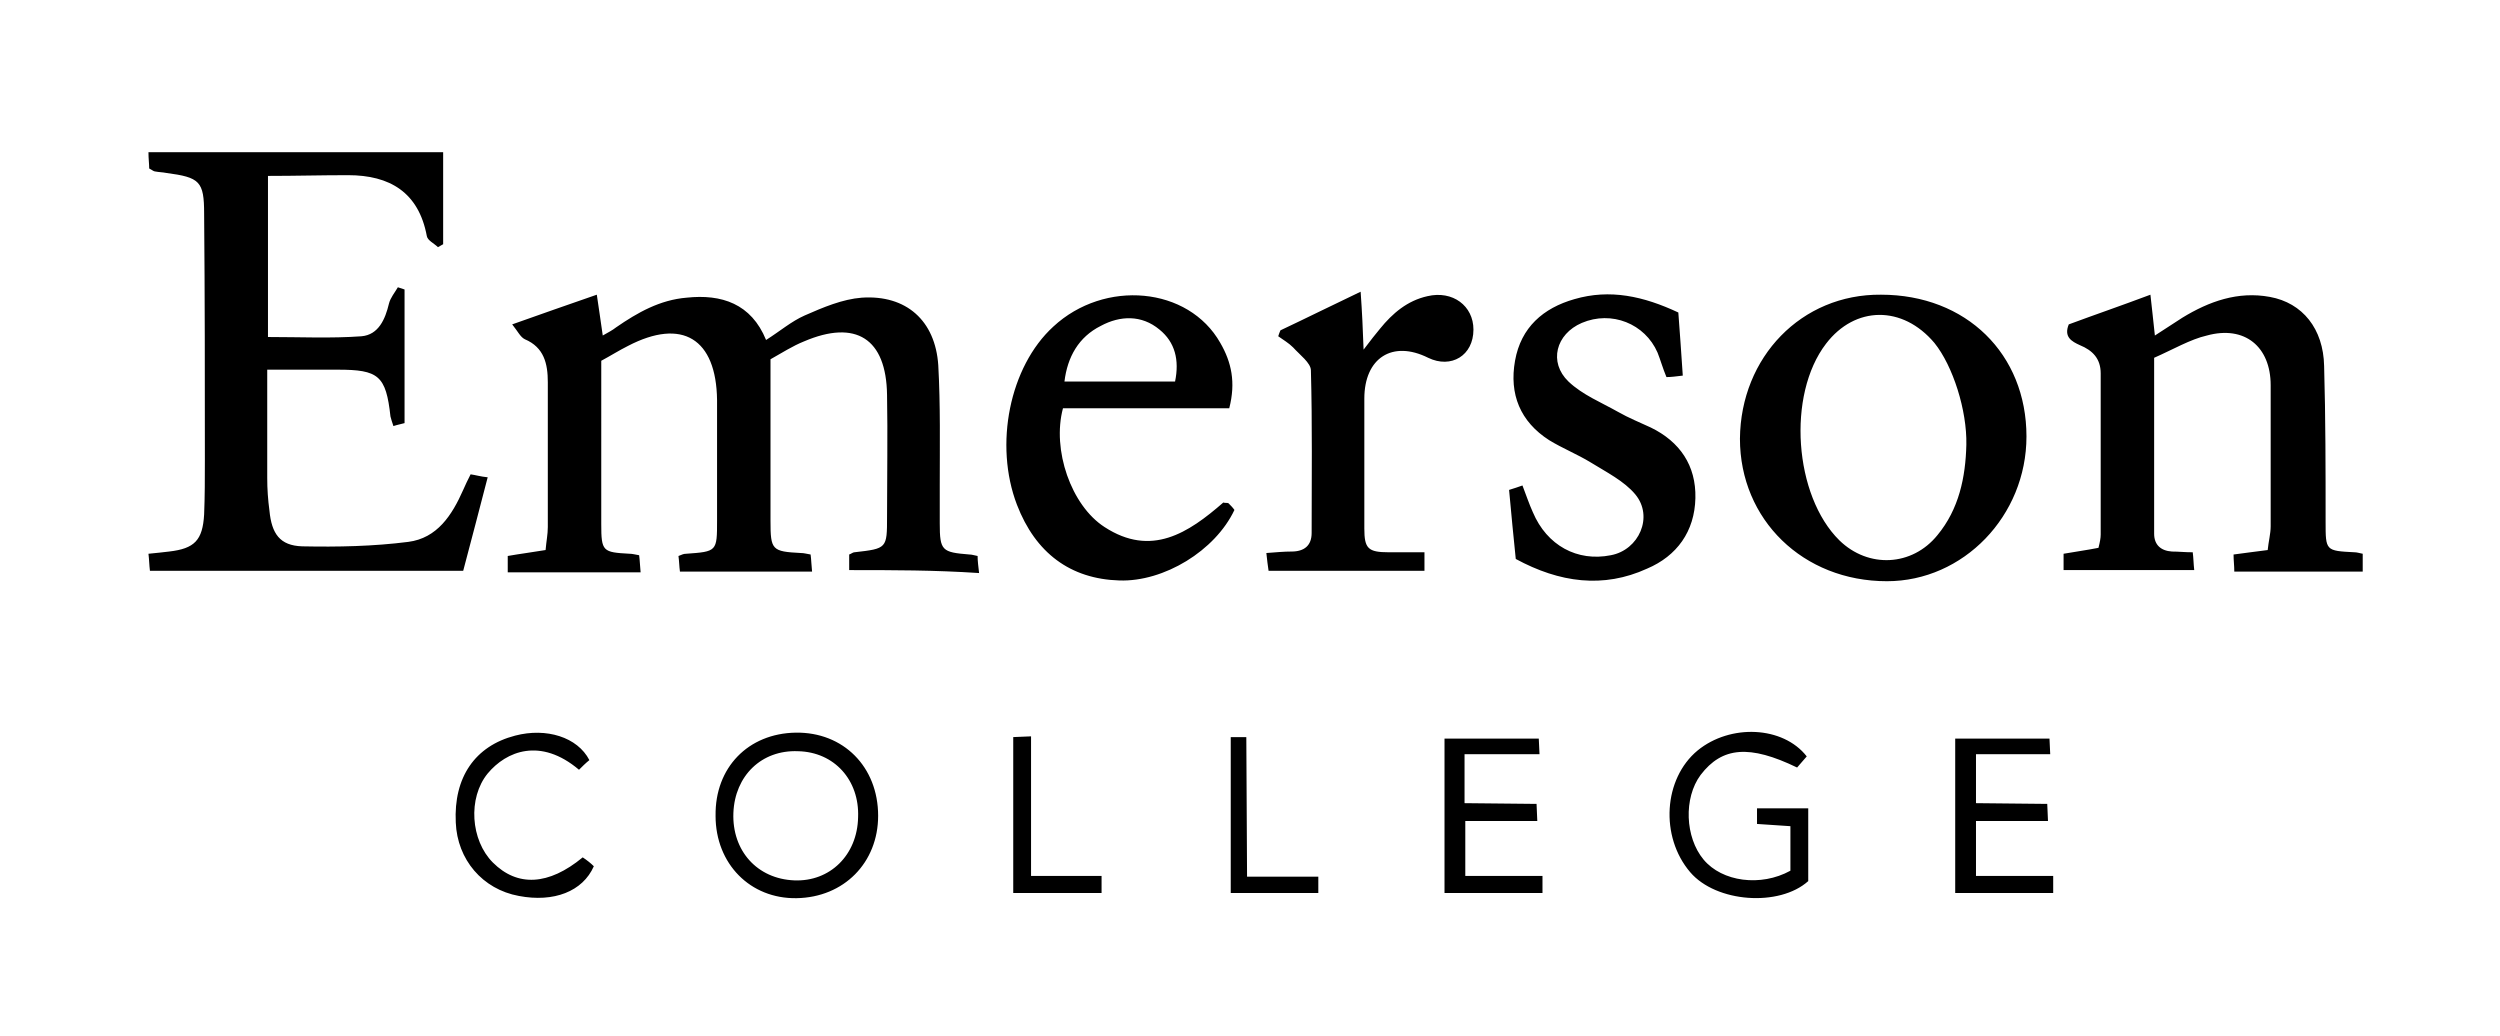 <svg xmlns="http://www.w3.org/2000/svg" width="169" height="70" fill="none" viewBox="0 0 169 70">
    <path fill="#000" d="M57.405 38.537v-1.053c.15-.05.251-.15.351-.15 2.208-.252 2.208-.252 2.208-2.41 0-2.76.05-5.47 0-8.229-.05-3.814-2.107-5.118-5.62-3.613-.752.301-1.455.753-2.258 1.204V35.227c0 1.956.1 2.057 2.058 2.157.2 0 .35.05.652.1.05.352.05.703.1 1.155h-8.932c-.05-.352-.05-.703-.1-1.054.25-.1.351-.15.502-.15 2.107-.151 2.107-.151 2.107-2.259v-8.129c-.05-4.165-2.358-5.57-6.021-3.663-.602.301-1.154.653-1.807 1.004V35.426c0 1.857.1 1.907 1.907 2.007.2 0 .351.05.653.1.05.352.05.653.1 1.155h-8.982v-1.104c.853-.15 1.656-.25 2.559-.402.05-.602.15-1.053.15-1.555v-9.785c0-1.254-.25-2.358-1.555-2.91-.301-.15-.452-.502-.853-1.004 1.957-.702 3.713-1.305 5.72-2.007.15.953.251 1.756.402 2.76.35-.201.652-.352.903-.552 1.455-1.004 2.96-1.857 4.767-2.007 2.358-.251 4.366.401 5.37 2.86.953-.602 1.705-1.255 2.608-1.656 1.255-.552 2.56-1.104 3.864-1.204 3.011-.201 4.968 1.555 5.169 4.566.15 2.71.1 5.42.1 8.129v2.56c0 1.856.15 1.956 2.007 2.107.15 0 .301.05.552.1 0 .351.05.702.1 1.154-3.01-.2-5.82-.2-8.78-.2zM18.115 11.892v10.89c2.157 0 4.265.1 6.322-.05 1.154-.101 1.606-1.155 1.857-2.209.1-.401.401-.753.602-1.104l.452.15v9.033c-.15.05-.452.1-.753.2-.1-.3-.15-.45-.2-.652-.302-2.76-.804-3.16-3.563-3.16h-4.767v7.325c0 .753.05 1.456.15 2.208.15 1.556.703 2.359 2.208 2.409 2.409.05 4.817 0 7.176-.301 1.957-.251 2.96-1.807 3.713-3.513.15-.351.3-.652.502-1.054.35.05.652.15 1.154.201-.552 2.158-1.104 4.215-1.656 6.323H10.136c-.05-.402-.05-.753-.1-1.154.552-.05.953-.1 1.405-.151 1.706-.2 2.258-.753 2.358-2.509.05-1.204.05-2.459.05-3.663 0-5.57 0-11.09-.05-16.66 0-2.207-.3-2.458-2.559-2.76-.25-.05-.502-.05-.752-.1-.1 0-.201-.1-.402-.2 0-.302-.05-.653-.05-1.104h19.921v6.222c-.1.05-.25.15-.351.2-.251-.25-.703-.451-.753-.752-.552-2.96-2.509-4.115-5.319-4.115-1.857 0-3.563.05-5.42.05zM145.62 24.186V36.08c0 .752.452 1.154 1.204 1.204.452 0 .853.05 1.405.05.051.401.051.753.101 1.204h-8.832v-1.104c.853-.15 1.606-.25 2.359-.401.1-.401.15-.652.15-.903v-10.89c0-1.003-.552-1.555-1.405-1.906-.552-.25-1.104-.552-.753-1.405 1.757-.652 3.513-1.254 5.52-2.007.101.953.201 1.756.301 2.76.703-.452 1.305-.853 1.857-1.204 1.806-1.105 3.763-1.807 5.921-1.406 2.208.402 3.613 2.158 3.663 4.667.1 3.513.1 7.025.1 10.538 0 1.957 0 1.957 1.957 2.057.151 0 .301.05.552.1v1.205h-8.681c0-.402-.05-.753-.05-1.154.803-.1 1.455-.201 2.308-.302.051-.551.201-1.103.201-1.605v-9.534c0-2.61-1.756-4.065-4.315-3.362-1.104.25-2.308.953-3.563 1.505zM136.989 29.505c0 5.37-4.265 9.785-9.434 9.785-5.67 0-9.935-4.165-9.935-9.634.05-5.52 4.165-9.785 9.534-9.735 5.771 0 9.835 4.014 9.835 9.584zm-4.064.552c.05-2.308-.904-5.319-2.158-6.874-2.158-2.56-5.369-2.51-7.326.05-2.66 3.462-2.158 10.286.903 13.297 1.957 1.907 4.918 1.756 6.624-.351 1.455-1.756 1.906-3.914 1.957-6.122zM71.857 27.598c-.753 2.81.552 6.574 2.81 8.03 3.161 2.056 5.67.4 8.028-1.657.151.05.251 0 .352.05.15.15.3.301.401.452-1.304 2.76-4.767 4.867-7.778 4.767-3.311-.1-5.67-1.857-6.924-5.118-1.556-4.065-.502-9.334 2.458-12.043 3.463-3.212 9.133-2.71 11.29 1.104.753 1.304 1.055 2.66.603 4.415H71.857zm7.577-1.806c.3-1.455 0-2.66-1.054-3.513-1.204-1.003-2.66-.953-3.964-.25-1.505.752-2.258 2.107-2.459 3.763h7.477zM102.014 33.118c.352-.1.602-.2.904-.3.25.651.451 1.254.702 1.806.953 2.258 3.011 3.362 5.269 2.91 1.907-.351 2.91-2.61 1.656-4.115-.753-.903-1.957-1.505-3.011-2.157-.903-.552-1.907-.954-2.81-1.506-1.957-1.254-2.71-3.11-2.308-5.369.401-2.258 1.907-3.563 4.014-4.165 2.409-.702 4.667-.2 7.025.903.1 1.355.201 2.71.301 4.266-.451.05-.752.1-1.104.1-.251-.602-.401-1.154-.602-1.656-.853-1.957-3.111-2.86-5.118-2.007-1.756.753-2.258 2.66-.903 3.964.953.903 2.208 1.405 3.362 2.057.702.402 1.455.703 2.208 1.054 1.956.954 3.06 2.56 3.01 4.767-.05 2.258-1.254 3.914-3.261 4.767-2.961 1.355-5.922.954-8.882-.652-.151-1.455-.301-3.01-.452-4.667zM86.559 22.33c1.706-.803 3.412-1.656 5.42-2.61.1 1.406.15 2.51.2 3.915.502-.653.803-1.054 1.104-1.405.853-1.054 1.857-1.907 3.212-2.208 1.706-.402 3.11.652 3.11 2.258 0 1.756-1.505 2.66-3.06 1.907-2.409-1.205-4.316 0-4.316 2.76v8.78c0 1.356.251 1.607 1.656 1.607h2.409v1.254H85.756c-.05-.351-.1-.702-.15-1.204.652-.05 1.204-.1 1.706-.1.853 0 1.355-.402 1.355-1.255 0-3.663.05-7.326-.05-10.99 0-.501-.753-1.053-1.205-1.555-.301-.3-.652-.502-1.004-.753.05-.15.1-.3.151-.401zM48.373 55.147c-.05-3.261 2.208-5.57 5.419-5.62 3.212-.05 5.57 2.308 5.57 5.62 0 3.162-2.308 5.52-5.52 5.57-3.11.05-5.47-2.308-5.47-5.57zm9.634.1c.1-2.508-1.606-4.415-4.064-4.465-2.46-.1-4.266 1.656-4.366 4.165-.1 2.559 1.606 4.465 4.115 4.566 2.408.1 4.265-1.706 4.315-4.265zM121.032 58.86v-3.01l-2.258-.151v-1.054h3.463v4.918c-1.957 1.756-6.223 1.455-7.979-.602-2.057-2.409-1.806-6.323.502-8.23 2.208-1.806 5.77-1.656 7.376.402-.201.25-.451.501-.652.752-3.212-1.555-5.068-1.405-6.523.502-1.155 1.556-1.054 4.215.2 5.72 1.255 1.506 3.864 1.857 5.871.753zM99.054 59.211h5.218v1.154h-6.623V49.928h6.372l.05 1.054h-5.068v3.312l4.868.05.05 1.154h-4.867v3.713zM133.577 59.211h5.219v1.154h-6.624V49.928h6.373l.05 1.054h-5.018v3.312l4.817.05.05 1.154h-4.867v3.713zM39.39 57.957c.302.2.553.401.753.602-.752 1.706-2.71 2.459-5.068 2.007-2.459-.451-4.165-2.458-4.265-4.967-.15-3.061 1.305-5.169 4.014-5.871 2.108-.552 4.215.1 5.018 1.656-.25.2-.502.451-.702.652-2.61-2.208-4.918-1.255-6.172.25-1.355 1.657-1.155 4.517.35 6.022 1.657 1.656 3.764 1.556 6.073-.35zM68.495 60.365V49.827l1.204-.05v9.434h4.767v1.154h-5.971zM84.301 59.262h4.817v1.104h-5.92V49.828h1.053l.05 9.434z"/>
</svg>

